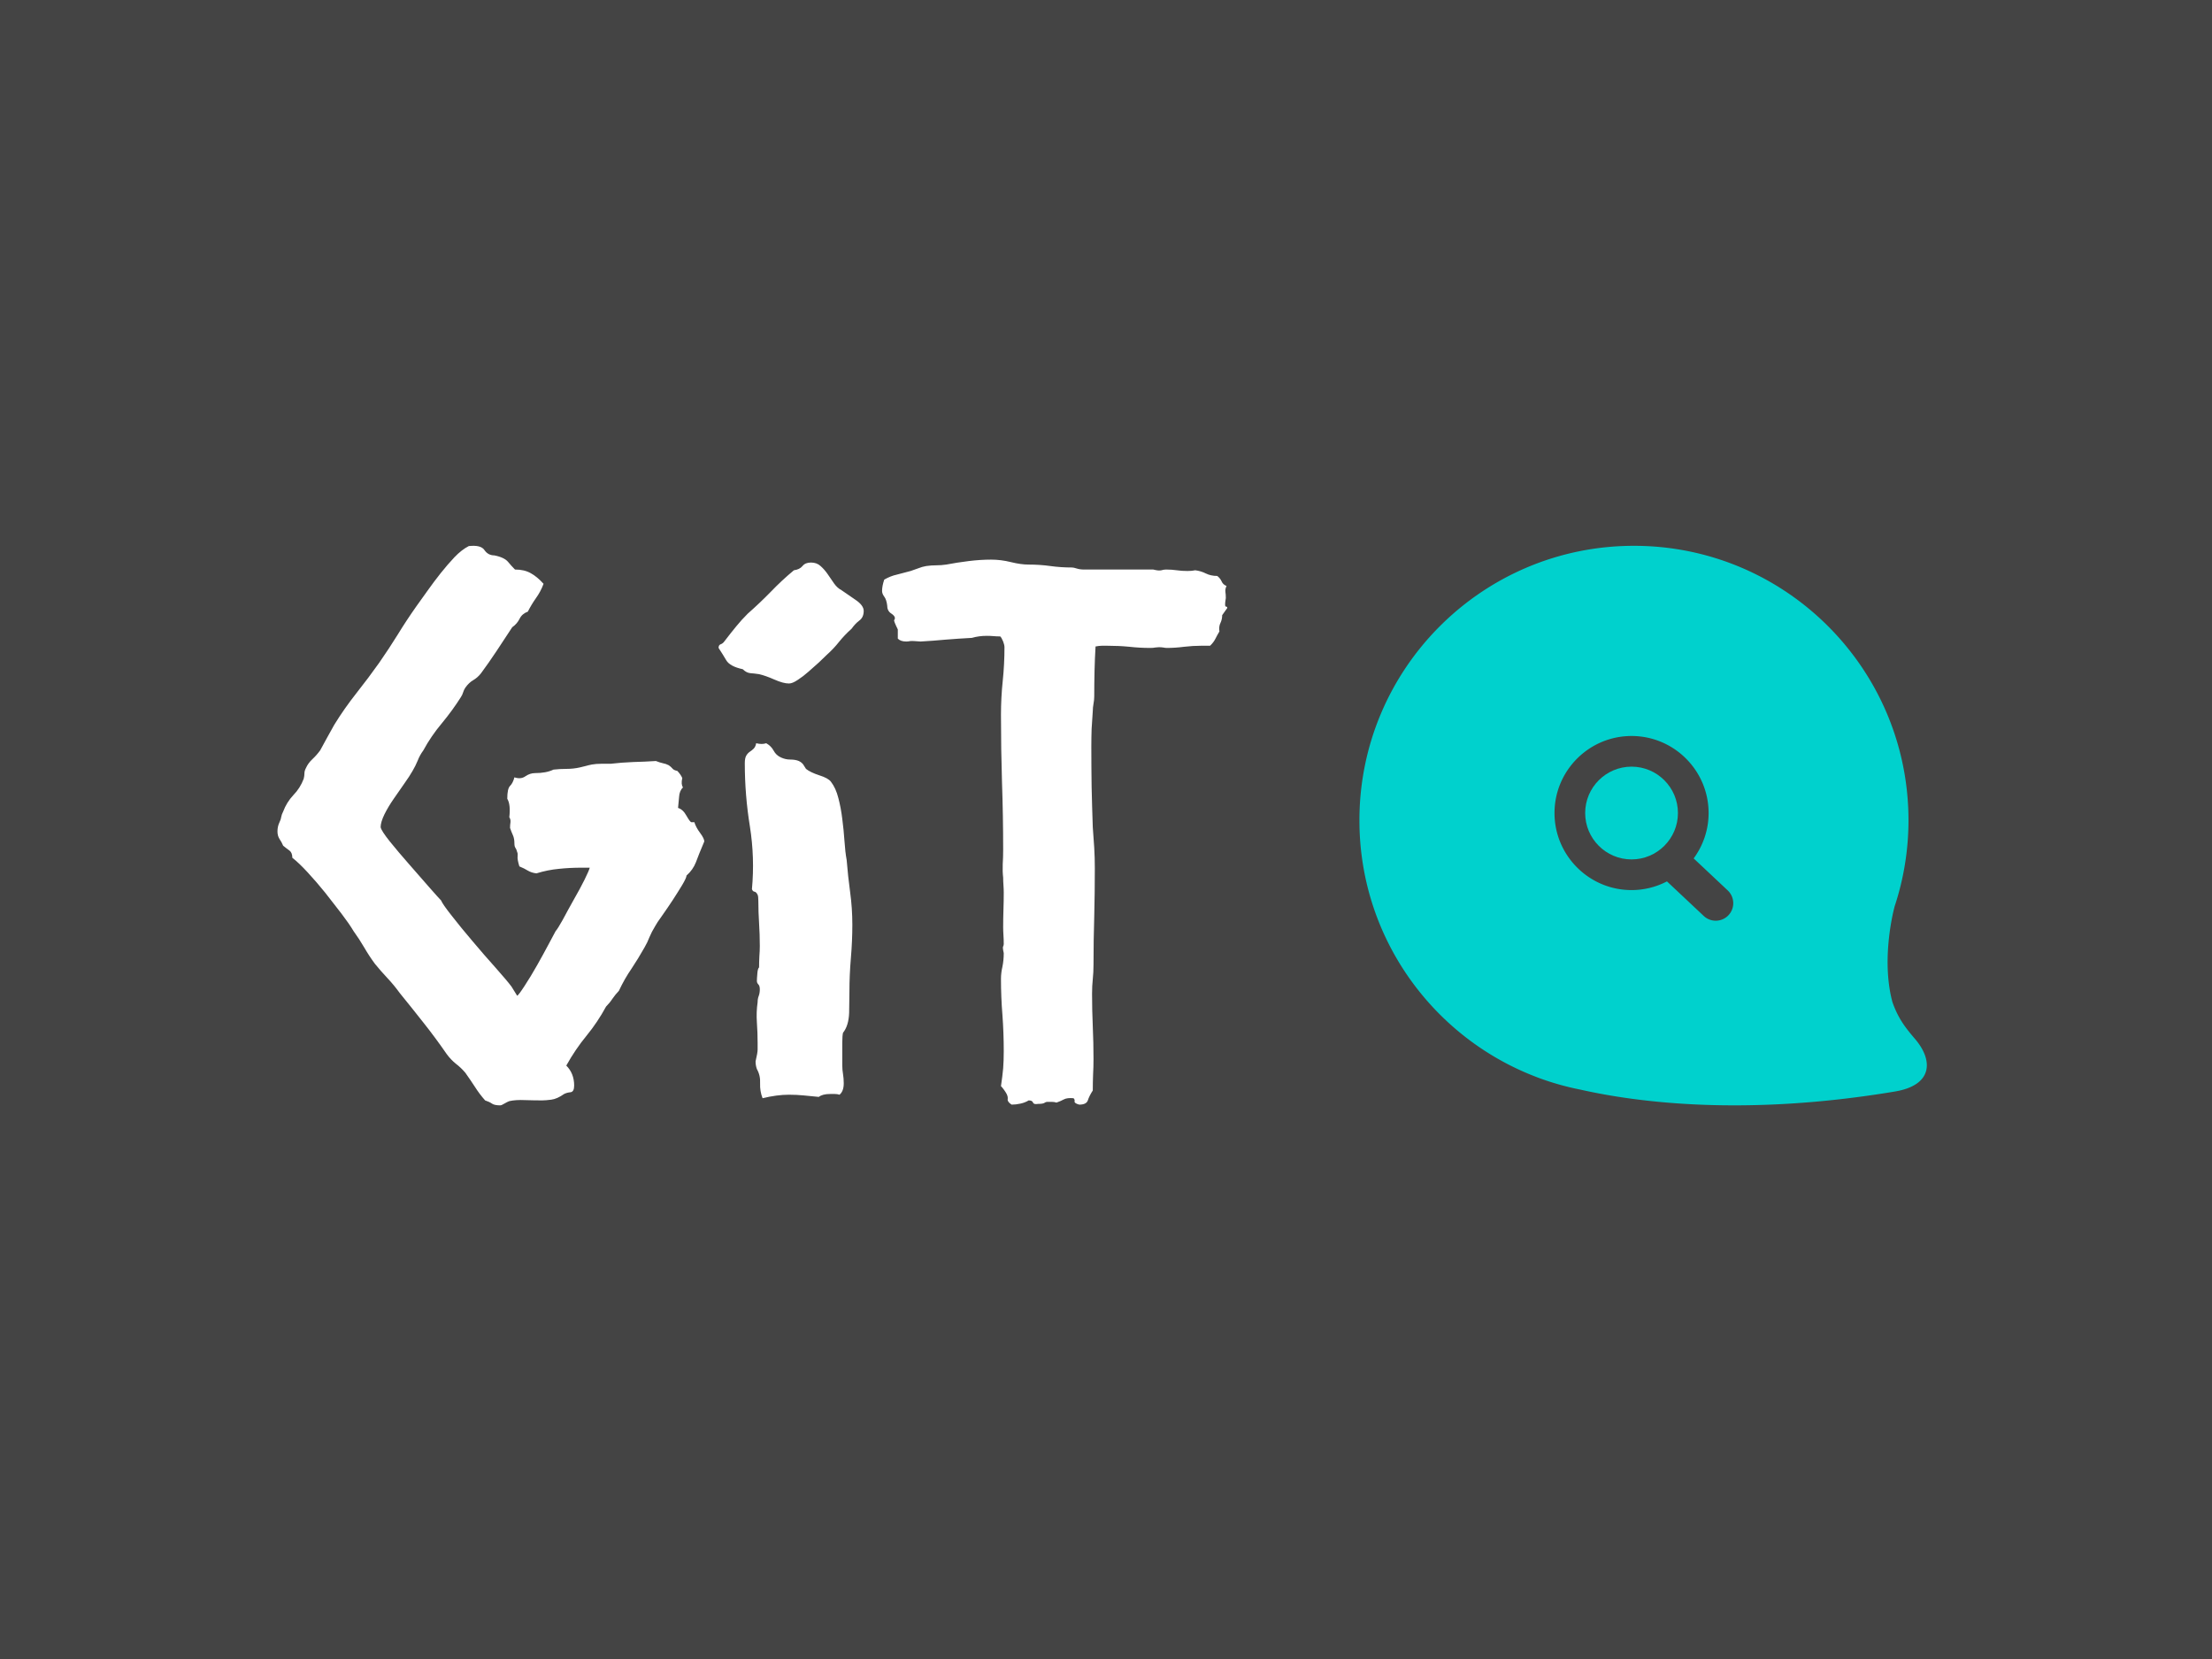 <svg xmlns="http://www.w3.org/2000/svg" version="1.1" xmlns:xlink="http://www.w3.org/1999/xlink" width="2000" height="1500" viewBox="0 0 2000 1500"><rect width="2000" height="1500" fill="#444444"></rect><g transform="matrix(0.75,0,0,0.75,246.509,489.959)"><svg viewBox="0 0 184 63" data-background-color="#444444" preserveAspectRatio="xMidYMid meet" height="684" width="2000" xmlns="http://www.w3.org/2000/svg" xmlns:xlink="http://www.w3.org/1999/xlink"><g id="tight-bounds" transform="matrix(1,0,0,1,0.428,0.435)"><svg viewBox="0 0 183.144 62.13" height="62.13" width="183.144"><g><svg viewBox="0 0 183.144 62.13" height="62.13" width="183.144"><g><svg viewBox="0 0 183.144 62.13" height="62.13" width="183.144"><g id="textblocktransform"><svg viewBox="0 0 183.144 62.13" height="62.13" width="183.144" id="textblock"><g><svg viewBox="0 0 183.144 62.13" height="62.13" width="183.144"><g><svg><g></g><g></g></svg></g><g><svg><g><svg></svg></g><g></g></svg></g><g id="text-0"><svg viewBox="0 0 183.144 62.13" height="62.13" width="183.144"><g transform="matrix(1,0,0,1,0,3.552713678800501e-15)"><svg width="105.47" viewBox="-0.24 -37.668 65.18 38.398" height="62.13" data-palette-color="#ffffff"><path d="M28.17-18.7L28.37-18.7Q28.47-18.36 28.76-17.97 29.05-17.58 29.05-17.38L29.05-17.38Q28.66-16.46 28.47-15.94 28.27-15.43 27.83-15.04L27.83-15.04Q27.83-14.89 27.54-14.4 27.25-13.92 26.88-13.35 26.51-12.79 26.15-12.28 25.78-11.77 25.68-11.57L25.68-11.57Q25.44-11.18 25.29-10.82 25.15-10.45 24.95-10.11L24.95-10.11Q24.51-9.33 24.05-8.64 23.58-7.96 23.19-7.13L23.19-7.13Q22.95-6.88 22.75-6.59 22.56-6.3 22.31-6.05L22.31-6.05Q21.73-4.98 20.97-4.05 20.21-3.13 19.58-2L19.58-2Q20.12-1.46 20.12-0.63L20.12-0.63Q20.12-0.2 19.87-0.17 19.63-0.15 19.43-0.05L19.43-0.05Q18.95 0.29 18.55 0.34 18.16 0.39 17.92 0.39L17.92 0.39Q17.38 0.39 16.75 0.37 16.11 0.34 15.67 0.44L15.67 0.44Q15.53 0.49 15.33 0.61 15.14 0.73 15.04 0.73L15.04 0.73Q14.65 0.73 14.48 0.61 14.31 0.49 14.01 0.39L14.01 0.39Q13.62-0.05 13.31-0.54 12.99-1.03 12.65-1.51L12.65-1.51Q12.35-1.86 12.01-2.12 11.67-2.39 11.38-2.78L11.38-2.78Q10.6-3.91 9.79-4.93 8.98-5.96 8.15-6.98L8.15-6.98Q7.76-7.52 7.3-8.01 6.84-8.5 6.45-8.98L6.45-8.98Q6.05-9.52 5.71-10.11 5.37-10.69 4.98-11.23L4.98-11.23Q4.69-11.72 4.15-12.43 3.61-13.13 3.03-13.87 2.44-14.6 1.83-15.26 1.22-15.92 0.78-16.26L0.78-16.26Q0.78-16.6 0.59-16.75 0.39-16.89 0.15-17.09L0.15-17.09Q0.05-17.33-0.1-17.55-0.24-17.77-0.24-18.07L-0.24-18.07Q-0.24-18.41-0.1-18.7L-0.1-18.7Q0-18.9 0.02-19.07 0.05-19.24 0.15-19.43L0.15-19.43Q0.39-20.07 0.85-20.56 1.32-21.04 1.56-21.68L1.56-21.68Q1.61-21.88 1.61-22.05 1.61-22.22 1.71-22.41L1.71-22.41Q1.86-22.75 2.15-23.02 2.44-23.29 2.69-23.63L2.69-23.63Q2.93-24.07 3.17-24.51 3.42-24.95 3.66-25.39L3.66-25.39Q4.35-26.51 5.18-27.56 6.01-28.61 6.74-29.64L6.74-29.64Q7.42-30.62 8.01-31.57 8.59-32.52 9.28-33.5L9.28-33.5Q9.62-33.98 10.06-34.59 10.5-35.21 10.96-35.79 11.43-36.38 11.91-36.89 12.4-37.4 12.89-37.65L12.89-37.65Q13.72-37.74 13.96-37.38 14.21-37.01 14.65-37.01L14.65-37.01Q15.33-36.87 15.58-36.57 15.82-36.28 16.06-36.04L16.06-36.04Q16.7-36.04 17.14-35.79 17.58-35.55 18.02-35.06L18.02-35.06Q17.82-34.52 17.5-34.08 17.19-33.64 16.94-33.15L16.94-33.15Q16.55-33.01 16.38-32.67 16.21-32.32 15.87-32.08L15.87-32.08Q15.33-31.25 14.79-30.44 14.26-29.64 13.72-28.91L13.72-28.91Q13.48-28.61 13.18-28.44 12.89-28.27 12.65-27.93L12.65-27.93Q12.55-27.78 12.5-27.61 12.45-27.44 12.35-27.29L12.35-27.29Q11.77-26.37 11.04-25.49 10.3-24.61 9.77-23.63L9.77-23.63Q9.52-23.29 9.38-22.92 9.23-22.56 9.03-22.22L9.03-22.22Q8.84-21.88 8.47-21.36 8.11-20.85 7.74-20.31 7.37-19.78 7.1-19.24 6.84-18.7 6.84-18.36L6.84-18.36Q6.88-18.12 7.47-17.38 8.06-16.65 8.79-15.82 9.52-14.99 10.18-14.23 10.84-13.48 10.99-13.33L10.99-13.33Q11.08-13.09 11.72-12.28 12.35-11.47 13.16-10.52 13.96-9.57 14.75-8.69 15.53-7.81 15.82-7.42L15.82-7.42 16.21-6.79Q16.31-6.84 16.72-7.47 17.14-8.11 17.58-8.89 18.02-9.67 18.38-10.35 18.75-11.04 18.85-11.23L18.85-11.23Q18.99-11.38 19.34-12.01 19.68-12.65 20.09-13.38 20.51-14.11 20.83-14.75 21.14-15.38 21.19-15.58L21.19-15.58 20.61-15.58Q19.82-15.58 19.07-15.5 18.31-15.43 17.53-15.19L17.53-15.19Q17.19-15.23 16.94-15.38 16.7-15.53 16.36-15.67L16.36-15.67Q16.21-16.16 16.24-16.36 16.26-16.55 16.21-16.65L16.21-16.65Q16.16-16.85 16.09-16.94 16.02-17.04 16.02-17.24L16.02-17.24Q16.02-17.58 15.92-17.8 15.82-18.02 15.72-18.31L15.72-18.31Q15.72-18.51 15.75-18.7 15.77-18.9 15.67-19.04L15.67-19.04Q15.77-19.92 15.53-20.31L15.53-20.31Q15.53-21 15.72-21.19 15.92-21.39 16.02-21.78L16.02-21.78Q16.46-21.63 16.77-21.85 17.09-22.07 17.43-22.07L17.43-22.07Q18.21-22.07 18.7-22.31L18.7-22.31Q19.14-22.36 19.6-22.36 20.07-22.36 20.51-22.46L20.51-22.46Q20.75-22.51 20.92-22.56 21.09-22.61 21.34-22.66L21.34-22.66Q21.63-22.71 21.97-22.71 22.31-22.71 22.61-22.71L22.61-22.71Q23.39-22.8 24.17-22.83 24.95-22.85 25.73-22.9L25.73-22.9Q25.98-22.8 26.2-22.75 26.42-22.71 26.61-22.61L26.61-22.61Q26.76-22.51 26.86-22.39 26.95-22.27 27.2-22.22L27.2-22.22Q27.44-21.97 27.54-21.73L27.54-21.73Q27.44-21.29 27.59-21.09L27.59-21.09Q27.34-20.85 27.32-20.43 27.29-20.02 27.25-19.68L27.25-19.68Q27.59-19.58 27.83-19.14 28.08-18.7 28.17-18.7L28.17-18.7ZM39.99-33.2L39.99-33.2Q39.99-32.76 39.69-32.54 39.4-32.32 39.16-31.98L39.16-31.98Q38.67-31.54 38.3-31.08 37.94-30.62 37.45-30.18L37.45-30.18Q37.25-29.98 36.91-29.66 36.57-29.35 36.2-29.03 35.84-28.71 35.47-28.47 35.1-28.22 34.86-28.22L34.86-28.22Q34.47-28.22 33.86-28.49 33.25-28.76 32.81-28.86L32.81-28.86Q32.47-28.91 32.2-28.93 31.93-28.96 31.69-29.2L31.69-29.2Q30.81-29.39 30.56-29.81 30.32-30.22 30.03-30.66L30.03-30.66Q30.03-30.86 30.17-30.91 30.32-30.96 30.42-31.1L30.42-31.1Q30.91-31.74 31.25-32.15 31.59-32.57 32.03-33.01L32.03-33.01Q32.86-33.74 33.62-34.52 34.37-35.3 35.2-35.99L35.2-35.99Q35.59-36.04 35.79-36.28 35.98-36.52 36.37-36.52L36.37-36.52Q36.77-36.52 37.03-36.28 37.3-36.04 37.52-35.72 37.74-35.4 37.96-35.08 38.18-34.77 38.47-34.62L38.47-34.62Q38.82-34.38 39.4-33.98 39.99-33.59 39.99-33.2ZM33.3-24.12L33.3-24.12Q33.64-23.93 33.81-23.61 33.98-23.29 34.32-23.14L34.32-23.14Q34.62-23 34.96-23 35.3-23 35.54-22.9L35.54-22.9Q35.74-22.8 35.84-22.66 35.94-22.51 36.03-22.36L36.03-22.36Q36.33-22.12 36.94-21.92 37.55-21.73 37.74-21.48L37.74-21.48Q38.08-21.04 38.25-20.36 38.43-19.68 38.52-18.92 38.62-18.16 38.67-17.41 38.72-16.65 38.82-16.11L38.82-16.11Q38.91-14.99 39.06-13.89 39.21-12.79 39.21-11.67L39.21-11.67Q39.21-10.55 39.11-9.38 39.01-8.2 39.01-7.08L39.01-7.08Q39.01-6.49 38.99-5.62 38.96-4.74 38.57-4.25L38.57-4.25Q38.52-4.05 38.52-3.56L38.52-3.56 38.52-2Q38.52-1.71 38.57-1.42 38.62-1.12 38.62-0.78L38.62-0.78Q38.62-0.24 38.33 0L38.33 0Q38.18-0.05 38.01-0.05 37.84-0.05 37.69-0.05L37.69-0.05Q37.16-0.05 36.91 0.15L36.91 0.15Q36.37 0.1 35.89 0.05 35.4 0 34.86 0L34.86 0Q34.03 0 33.05 0.24L33.05 0.24Q32.86-0.24 32.88-0.78 32.91-1.32 32.66-1.76L32.66-1.76Q32.61-1.9 32.59-2.03 32.57-2.15 32.57-2.29L32.57-2.29Q32.71-2.88 32.71-3.1 32.71-3.32 32.71-3.56L32.71-3.56Q32.71-4.25 32.66-4.96 32.61-5.66 32.71-6.35L32.71-6.35Q32.71-6.59 32.79-6.79 32.86-6.98 32.86-7.23L32.86-7.23Q32.86-7.47 32.76-7.57 32.66-7.67 32.66-7.81L32.66-7.81Q32.66-7.96 32.69-8.3 32.71-8.64 32.81-8.74L32.81-8.74Q32.81-9.13 32.83-9.5 32.86-9.86 32.86-10.21L32.86-10.21Q32.86-10.99 32.81-11.77 32.76-12.55 32.76-13.28L32.76-13.28Q32.76-13.62 32.71-13.72 32.66-13.82 32.61-13.87 32.57-13.92 32.47-13.94 32.37-13.96 32.32-14.11L32.32-14.11Q32.52-16.26 32.18-18.41 31.83-20.56 31.83-22.75L31.83-22.75Q31.83-23.1 31.93-23.27 32.03-23.44 32.18-23.54 32.32-23.63 32.44-23.75 32.57-23.88 32.61-24.12L32.61-24.12Q33.01-24.02 33.3-24.12ZM64.89-34.91L64.89-34.91Q64.79-34.72 64.81-34.52 64.84-34.33 64.84-34.08L64.84-34.08Q64.74-33.5 64.84-33.5 64.94-33.5 64.94-33.4L64.94-33.4 64.59-32.91Q64.59-32.62 64.47-32.37 64.35-32.13 64.4-31.79L64.4-31.79Q64.25-31.54 64.13-31.3 64.01-31.05 63.76-30.81L63.76-30.81 63.13-30.81Q62.59-30.81 61.98-30.74 61.37-30.66 60.79-30.66L60.79-30.66Q60.69-30.66 60.54-30.69 60.4-30.71 60.25-30.71L60.25-30.71Q60.15-30.71 60-30.69 59.86-30.66 59.66-30.66L59.66-30.66Q58.93-30.66 58.22-30.74 57.51-30.81 56.73-30.81L56.73-30.81Q56.54-30.81 56.34-30.81 56.15-30.81 55.9-30.76L55.9-30.76Q55.85-29.93 55.83-29.08 55.81-28.22 55.81-27.34L55.81-27.34Q55.81-27.1 55.76-26.83 55.71-26.56 55.71-26.32L55.71-26.32Q55.66-25.68 55.63-25.1 55.61-24.51 55.61-23.88L55.61-23.88Q55.61-22.51 55.63-21.14 55.66-19.78 55.71-18.36L55.71-18.36Q55.76-17.63 55.81-16.94 55.85-16.26 55.85-15.53L55.85-15.53Q55.85-13.87 55.81-12.23 55.76-10.6 55.76-8.94L55.76-8.94Q55.76-8.4 55.71-7.93 55.66-7.47 55.66-6.93L55.66-6.93Q55.66-5.81 55.71-4.69 55.76-3.56 55.76-2.44L55.76-2.44Q55.76-1.9 55.73-1.37 55.71-0.83 55.71-0.29L55.71-0.29Q55.46 0.1 55.37 0.39 55.27 0.68 54.78 0.68L54.78 0.68Q54.44 0.59 54.46 0.46 54.49 0.34 54.39 0.24L54.39 0.24Q53.95 0.2 53.73 0.32 53.51 0.44 53.22 0.54L53.22 0.54Q53.07 0.49 52.9 0.49 52.73 0.49 52.58 0.49L52.58 0.49Q52.49 0.49 52.39 0.56 52.29 0.63 51.95 0.63L51.95 0.63Q51.66 0.68 51.61 0.54 51.56 0.39 51.31 0.39L51.31 0.39Q51.07 0.54 50.75 0.61 50.43 0.68 50.14 0.68L50.14 0.68Q49.85 0.49 49.87 0.32 49.9 0.15 49.8-0.05L49.8-0.05Q49.75-0.15 49.63-0.32 49.51-0.49 49.41-0.59L49.41-0.59Q49.51-1.27 49.56-1.81 49.6-2.34 49.6-2.98L49.6-2.98Q49.6-4.25 49.51-5.47 49.41-6.69 49.41-7.96L49.41-7.96Q49.41-8.35 49.51-8.79 49.6-9.23 49.6-9.72L49.6-9.72Q49.51-10.11 49.56-10.18 49.6-10.25 49.6-10.35L49.6-10.35Q49.6-10.64 49.58-10.94 49.56-11.23 49.56-11.52L49.56-11.52Q49.56-12.11 49.58-12.7 49.6-13.28 49.6-13.87L49.6-13.87Q49.6-14.11 49.58-14.38 49.56-14.65 49.56-14.89L49.56-14.89Q49.51-15.33 49.53-15.82 49.56-16.31 49.56-16.8L49.56-16.8Q49.56-19.14 49.48-21.44 49.41-23.73 49.41-26.07L49.41-26.07Q49.41-27.25 49.53-28.39 49.65-29.54 49.65-30.71L49.65-30.71Q49.65-30.86 49.56-31.1 49.46-31.35 49.36-31.45L49.36-31.45Q49.12-31.45 48.9-31.47 48.68-31.49 48.43-31.49L48.43-31.49Q47.9-31.49 47.41-31.35L47.41-31.35Q46.48-31.3 45.62-31.23 44.77-31.15 43.89-31.1L43.89-31.1Q43.31-31.15 43.18-31.13 43.06-31.1 42.91-31.1L42.91-31.1Q42.52-31.1 42.33-31.3L42.33-31.3 42.33-31.93Q42.04-32.52 42.08-32.57 42.13-32.62 42.13-32.71L42.13-32.71Q42.13-32.86 41.87-33.03 41.6-33.2 41.6-33.59L41.6-33.59Q41.55-33.98 41.4-34.18 41.25-34.38 41.25-34.57L41.25-34.57Q41.25-34.91 41.4-35.35L41.4-35.35Q41.84-35.6 42.26-35.69 42.67-35.79 43.21-35.94L43.21-35.94Q43.5-36.04 43.75-36.13 43.99-36.23 44.28-36.28L44.28-36.28Q44.62-36.33 44.97-36.33 45.31-36.33 45.65-36.38L45.65-36.38Q46.38-36.52 47.19-36.62 47.99-36.72 48.73-36.72L48.73-36.72Q49.41-36.72 50.09-36.55 50.78-36.38 51.31-36.38L51.31-36.38Q52.09-36.38 52.8-36.28 53.51-36.18 54.29-36.18L54.29-36.18Q54.39-36.18 54.61-36.11 54.83-36.04 55.12-36.04L55.12-36.04 59.86-36.04Q60.25-35.94 60.42-35.99 60.59-36.04 60.74-36.04L60.74-36.04Q61.13-36.04 61.47-35.99 61.81-35.94 62.2-35.94L62.2-35.94Q62.54-35.94 62.74-35.99L62.74-35.99Q63.13-35.94 63.47-35.77 63.81-35.6 64.25-35.6L64.25-35.6Q64.45-35.45 64.55-35.23 64.64-35.01 64.89-34.91Z" opacity="1" transform="matrix(1,0,0,1,0,0)" fill="#ffffff" class="wordmark-text-0" data-fill-palette-color="primary"></path></svg></g><g><svg xmlns="http://www.w3.org/2000/svg" xmlns:xlink="http://www.w3.org/1999/xlink" version="1.1" x="120.139" y="0" viewBox="0 0.693 100 98.612" enable-background="new 0 0 100 100" xml:space="preserve" id="dxe-0" width="63.005" height="62.13" class="icon-dxe-0" data-fill-palette-color="accent"><g fill="#00d1cd" data-fill-palette-color="accent"><path d="M97.926 87.61C96.207 85.599 94.947 83.985 93.934 81.099 91.839 73.308 94.289 64.379 94.289 64.379L94.275 64.388A48.3 48.3 0 0 0 96.766 49.077C96.766 22.354 75.101 0.693 48.383 0.693 21.665 0.694 0 22.355 0 49.078 0 69.758 12.981 87.398 31.232 94.321L31.223 94.322S31.337 94.368 31.545 94.444A48 48 0 0 0 38.973 96.538C48.861 98.769 67.917 101.299 94.449 96.853 101.04 95.723 101.166 91.405 97.926 87.61M65.045 65.791A3.08 3.08 0 0 1 62.796 66.763 3.07 3.07 0 0 1 60.683 65.926L54.2 59.835A13.5 13.5 0 0 1 47.96 61.366C40.473 61.366 34.382 55.275 34.382 47.788S40.473 34.21 47.96 34.21C55.448 34.21 61.539 40.301 61.539 47.788 61.539 50.781 60.555 53.539 58.908 55.786L64.911 61.428A3.087 3.087 0 0 1 65.045 65.791" fill="#00d1cd" data-fill-palette-color="accent"></path><path d="M47.96 39.613C43.453 39.613 39.786 43.28 39.786 47.788 39.786 52.294 43.453 55.962 47.96 55.962S56.135 52.294 56.135 47.788C56.136 43.28 52.468 39.613 47.96 39.613" fill="#00d1cd" data-fill-palette-color="accent"></path></g></svg></g></svg></g></svg></g></svg></g></svg></g></svg></g><defs></defs></svg><rect width="183.144" height="62.13" fill="none" stroke="none" visibility="hidden"></rect></g></svg></g></svg>